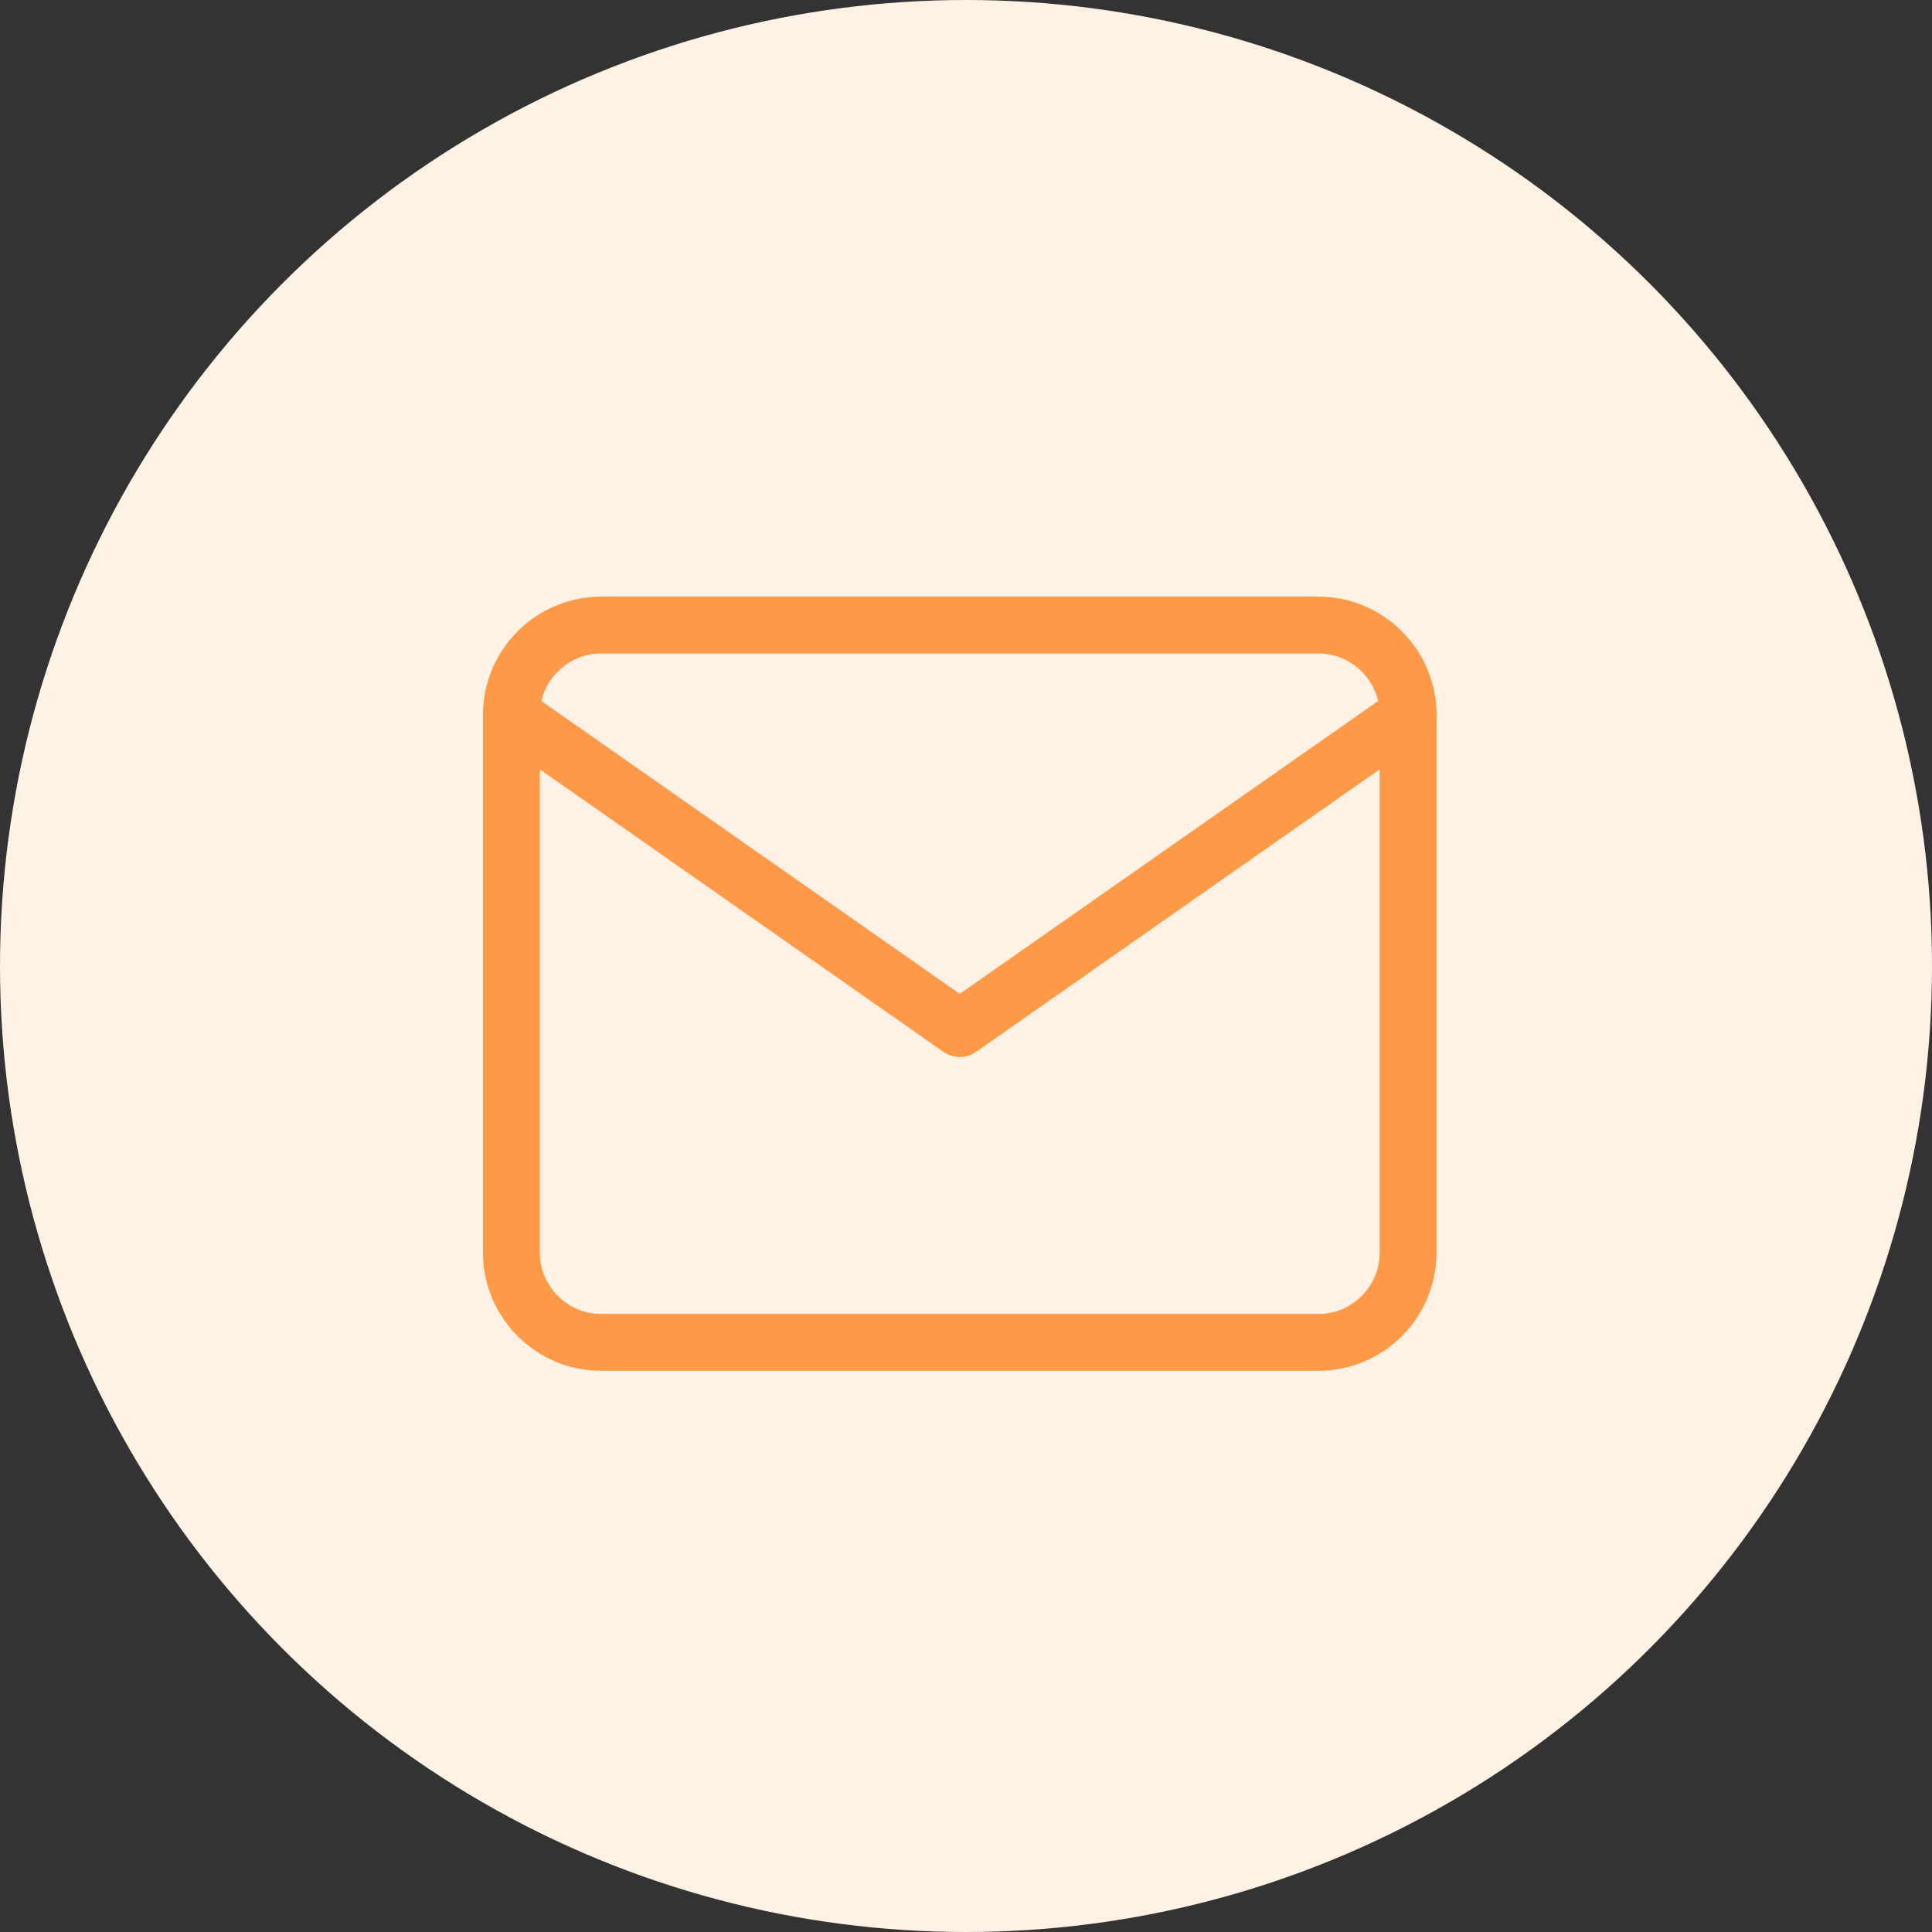 <svg width="34" height="34" viewBox="0 0 34 34" fill="none" xmlns="http://www.w3.org/2000/svg">
<rect x="0" y="0" width="34" height="34" fill="#333333" stroke="none"/>
<circle cx="17" cy="17" r="17" fill="#FFF1E4"/>
<path d="M10.578 11H23.202C24.07 11 24.78 11.71 24.78 12.578V22.046C24.78 22.914 24.07 23.624 23.202 23.624H10.578C9.71 23.624 9 22.914 9 22.046V12.578C9 11.71 9.71 11 10.578 11Z" fill="#FFF1E4" stroke="#FE9947" stroke-linecap="round" stroke-linejoin="round"/>
<path d="M24.78 12.578L16.89 18.101L9 12.578" fill="#FFF1E4"/>
<path d="M24.78 12.578L16.89 18.101L9 12.578" stroke="#FE9947" stroke-linecap="round" stroke-linejoin="round"/>
</svg>
